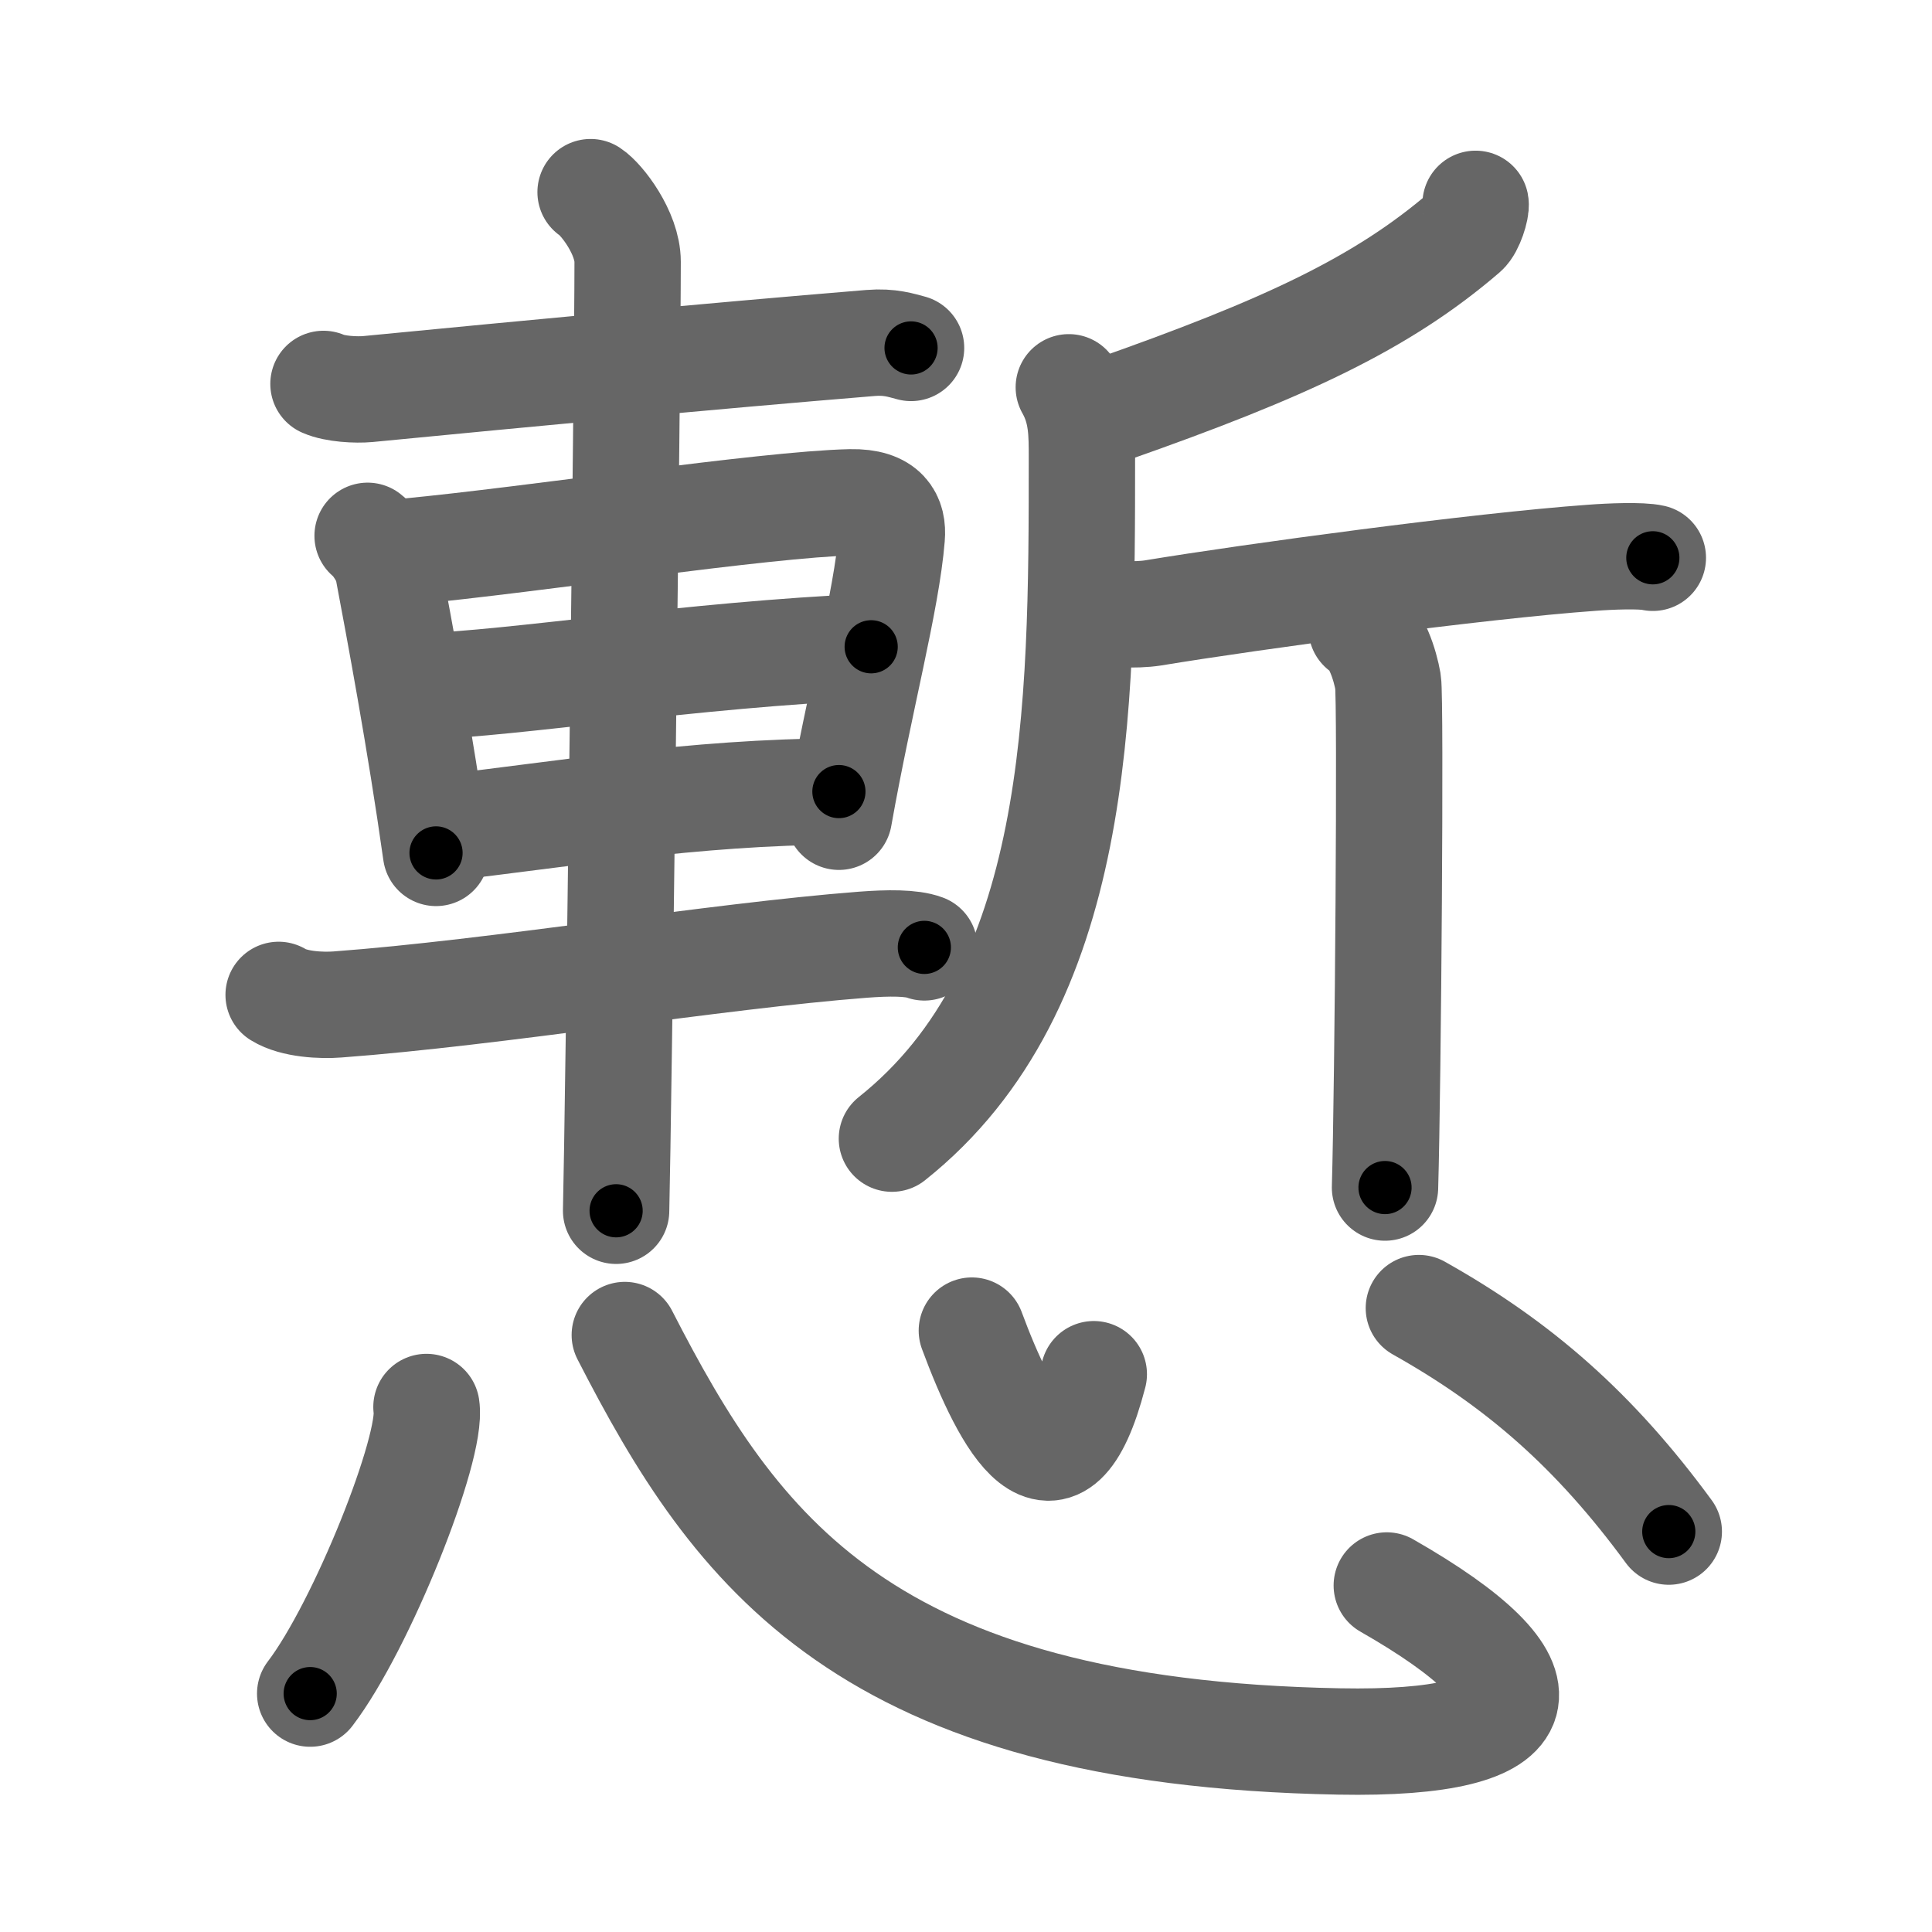 <svg xmlns="http://www.w3.org/2000/svg" viewBox="0 0 109 109" id="6159"><g fill="none" stroke="#666" stroke-width="6" stroke-linecap="round" stroke-linejoin="round"><g><g><g><path d="M18.25,21.66c0.65,0.29,1.85,0.35,2.5,0.29c9.1-0.88,19.12-1.84,28.37-2.6c1.09-0.09,1.74,0.14,2.28,0.28" /><path d="M20.74,30.23c0.46,0.35,1.06,1.35,1.14,1.82c0.63,3.34,1.83,9.74,2.72,16.07" /><path d="M22.98,31.12c7.07-0.67,20.19-2.67,25.01-2.78c2-0.04,2.41,0.92,2.32,1.96c-0.29,3.6-1.81,9.19-2.98,15.78" /><path d="M23.76,38.73c5.33-0.17,15.16-1.79,25.39-2.24" /><path d="M25.09,46.7c6.19-0.69,14.17-2.04,22.24-2.04" /><path d="M15.72,56.13c0.87,0.54,2.43,0.61,3.32,0.54c8.91-0.66,21.33-2.73,29.63-3.37c1.44-0.11,2.76-0.12,3.48,0.15" /><path d="M33.32,10.84c0.63,0.41,2.09,2.3,2.09,3.93c0,6.12-0.52,48.36-0.65,53.54" /></g><g><path d="M83.25,11.5c0.05,0.27-0.27,1.31-0.61,1.6c-4.67,4.02-10.15,6.57-20,10.03" /><path d="M60.3,21.85c0.75,1.32,0.74,2.58,0.74,4.01c0,14.19-0.04,29.88-10.72,38.38" /><path d="M62.13,34.49c0.39,0.15,1.9,0.25,2.92,0.09c5.64-0.93,18.35-2.65,24.75-3.11c1.03-0.08,2.81-0.15,3.45,0" /><path d="M76.82,35.45c0.83,0.46,1.33,2.09,1.49,3.02c0.16,0.93,0,22.71-0.17,28.53" /></g></g><g><path d="M24.06,79.38c0.36,2.28-3.65,12.36-6.56,16.17" /><path d="M35.25,75.32c6.26,12.2,13.5,22.43,40.3,22.93c11.65,0.22,12.41-3.25,2.69-8.8" /><path d="M54.83,75.07c1.95,5.25,4.79,10.5,6.88,2.46" /><path d="M80.05,73.8c5.7,3.2,9.95,6.95,14.1,12.61" /></g></g></g><g fill="none" stroke="#000" stroke-width="3" stroke-linecap="round" stroke-linejoin="round"><path d="M18.25,21.66c0.65,0.29,1.85,0.35,2.5,0.29c9.1-0.88,19.12-1.84,28.37-2.6c1.09-0.09,1.74,0.14,2.28,0.28" stroke-dasharray="33.339" stroke-dashoffset="33.339"><animate attributeName="stroke-dashoffset" values="33.339;33.339;0" dur="0.333s" fill="freeze" begin="0s;6159.click" /></path><path d="M20.74,30.23c0.46,0.35,1.06,1.35,1.14,1.82c0.63,3.34,1.83,9.74,2.72,16.07" stroke-dasharray="18.478" stroke-dashoffset="18.478"><animate attributeName="stroke-dashoffset" values="18.478" fill="freeze" begin="6159.click" /><animate attributeName="stroke-dashoffset" values="18.478;18.478;0" keyTimes="0;0.643;1" dur="0.518s" fill="freeze" begin="0s;6159.click" /></path><path d="M22.98,31.12c7.07-0.67,20.19-2.67,25.01-2.78c2-0.04,2.41,0.92,2.32,1.96c-0.29,3.6-1.81,9.19-2.98,15.78" stroke-dasharray="44.801" stroke-dashoffset="44.801"><animate attributeName="stroke-dashoffset" values="44.801" fill="freeze" begin="6159.click" /><animate attributeName="stroke-dashoffset" values="44.801;44.801;0" keyTimes="0;0.536;1" dur="0.966s" fill="freeze" begin="0s;6159.click" /></path><path d="M23.76,38.73c5.33-0.17,15.16-1.79,25.39-2.24" stroke-dasharray="25.495" stroke-dashoffset="25.495"><animate attributeName="stroke-dashoffset" values="25.495" fill="freeze" begin="6159.click" /><animate attributeName="stroke-dashoffset" values="25.495;25.495;0" keyTimes="0;0.791;1" dur="1.221s" fill="freeze" begin="0s;6159.click" /></path><path d="M25.09,46.7c6.19-0.69,14.17-2.04,22.24-2.04" stroke-dasharray="22.35" stroke-dashoffset="22.35"><animate attributeName="stroke-dashoffset" values="22.35" fill="freeze" begin="6159.click" /><animate attributeName="stroke-dashoffset" values="22.35;22.35;0" keyTimes="0;0.845;1" dur="1.445s" fill="freeze" begin="0s;6159.click" /></path><path d="M15.72,56.13c0.87,0.54,2.43,0.61,3.32,0.54c8.91-0.66,21.33-2.73,29.63-3.37c1.44-0.11,2.76-0.12,3.48,0.15" stroke-dasharray="36.739" stroke-dashoffset="36.739"><animate attributeName="stroke-dashoffset" values="36.739" fill="freeze" begin="6159.click" /><animate attributeName="stroke-dashoffset" values="36.739;36.739;0" keyTimes="0;0.797;1" dur="1.812s" fill="freeze" begin="0s;6159.click" /></path><path d="M33.32,10.84c0.63,0.41,2.09,2.3,2.09,3.93c0,6.12-0.52,48.36-0.65,53.54" stroke-dasharray="58.12" stroke-dashoffset="58.12"><animate attributeName="stroke-dashoffset" values="58.12" fill="freeze" begin="6159.click" /><animate attributeName="stroke-dashoffset" values="58.12;58.12;0" keyTimes="0;0.757;1" dur="2.393s" fill="freeze" begin="0s;6159.click" /></path><path d="M83.25,11.5c0.05,0.27-0.27,1.31-0.61,1.6c-4.67,4.02-10.15,6.57-20,10.03" stroke-dasharray="24.259" stroke-dashoffset="24.259"><animate attributeName="stroke-dashoffset" values="24.259" fill="freeze" begin="6159.click" /><animate attributeName="stroke-dashoffset" values="24.259;24.259;0" keyTimes="0;0.908;1" dur="2.636s" fill="freeze" begin="0s;6159.click" /></path><path d="M60.3,21.85c0.75,1.32,0.74,2.58,0.74,4.01c0,14.19-0.04,29.88-10.72,38.38" stroke-dasharray="45.418" stroke-dashoffset="45.418"><animate attributeName="stroke-dashoffset" values="45.418" fill="freeze" begin="6159.click" /><animate attributeName="stroke-dashoffset" values="45.418;45.418;0" keyTimes="0;0.853;1" dur="3.09s" fill="freeze" begin="0s;6159.click" /></path><path d="M62.13,34.49c0.39,0.15,1.9,0.25,2.92,0.09c5.64-0.93,18.35-2.65,24.75-3.11c1.03-0.08,2.81-0.15,3.45,0" stroke-dasharray="31.347" stroke-dashoffset="31.347"><animate attributeName="stroke-dashoffset" values="31.347" fill="freeze" begin="6159.click" /><animate attributeName="stroke-dashoffset" values="31.347;31.347;0" keyTimes="0;0.908;1" dur="3.403s" fill="freeze" begin="0s;6159.click" /></path><path d="M76.82,35.45c0.83,0.46,1.33,2.09,1.49,3.02c0.16,0.93,0,22.71-0.17,28.53" stroke-dasharray="31.987" stroke-dashoffset="31.987"><animate attributeName="stroke-dashoffset" values="31.987" fill="freeze" begin="6159.click" /><animate attributeName="stroke-dashoffset" values="31.987;31.987;0" keyTimes="0;0.914;1" dur="3.723s" fill="freeze" begin="0s;6159.click" /></path><path d="M24.06,79.38c0.36,2.28-3.65,12.36-6.56,16.17" stroke-dasharray="17.621" stroke-dashoffset="17.621"><animate attributeName="stroke-dashoffset" values="17.621" fill="freeze" begin="6159.click" /><animate attributeName="stroke-dashoffset" values="17.621;17.621;0" keyTimes="0;0.955;1" dur="3.899s" fill="freeze" begin="0s;6159.click" /></path><path d="M35.25,75.32c6.26,12.2,13.5,22.43,40.3,22.93c11.65,0.22,12.41-3.25,2.69-8.8" stroke-dasharray="69.37" stroke-dashoffset="69.37"><animate attributeName="stroke-dashoffset" values="69.37" fill="freeze" begin="6159.click" /><animate attributeName="stroke-dashoffset" values="69.37;69.37;0" keyTimes="0;0.882;1" dur="4.421s" fill="freeze" begin="0s;6159.click" /></path><path d="M54.83,75.07c1.95,5.25,4.79,10.5,6.88,2.46" stroke-dasharray="13.306" stroke-dashoffset="13.306"><animate attributeName="stroke-dashoffset" values="13.306" fill="freeze" begin="6159.click" /><animate attributeName="stroke-dashoffset" values="13.306;13.306;0" keyTimes="0;0.943;1" dur="4.687s" fill="freeze" begin="0s;6159.click" /></path><path d="M80.05,73.8c5.7,3.2,9.95,6.95,14.1,12.61" stroke-dasharray="19.076" stroke-dashoffset="19.076"><animate attributeName="stroke-dashoffset" values="19.076" fill="freeze" begin="6159.click" /><animate attributeName="stroke-dashoffset" values="19.076;19.076;0" keyTimes="0;0.961;1" dur="4.878s" fill="freeze" begin="0s;6159.click" /></path></g></svg>